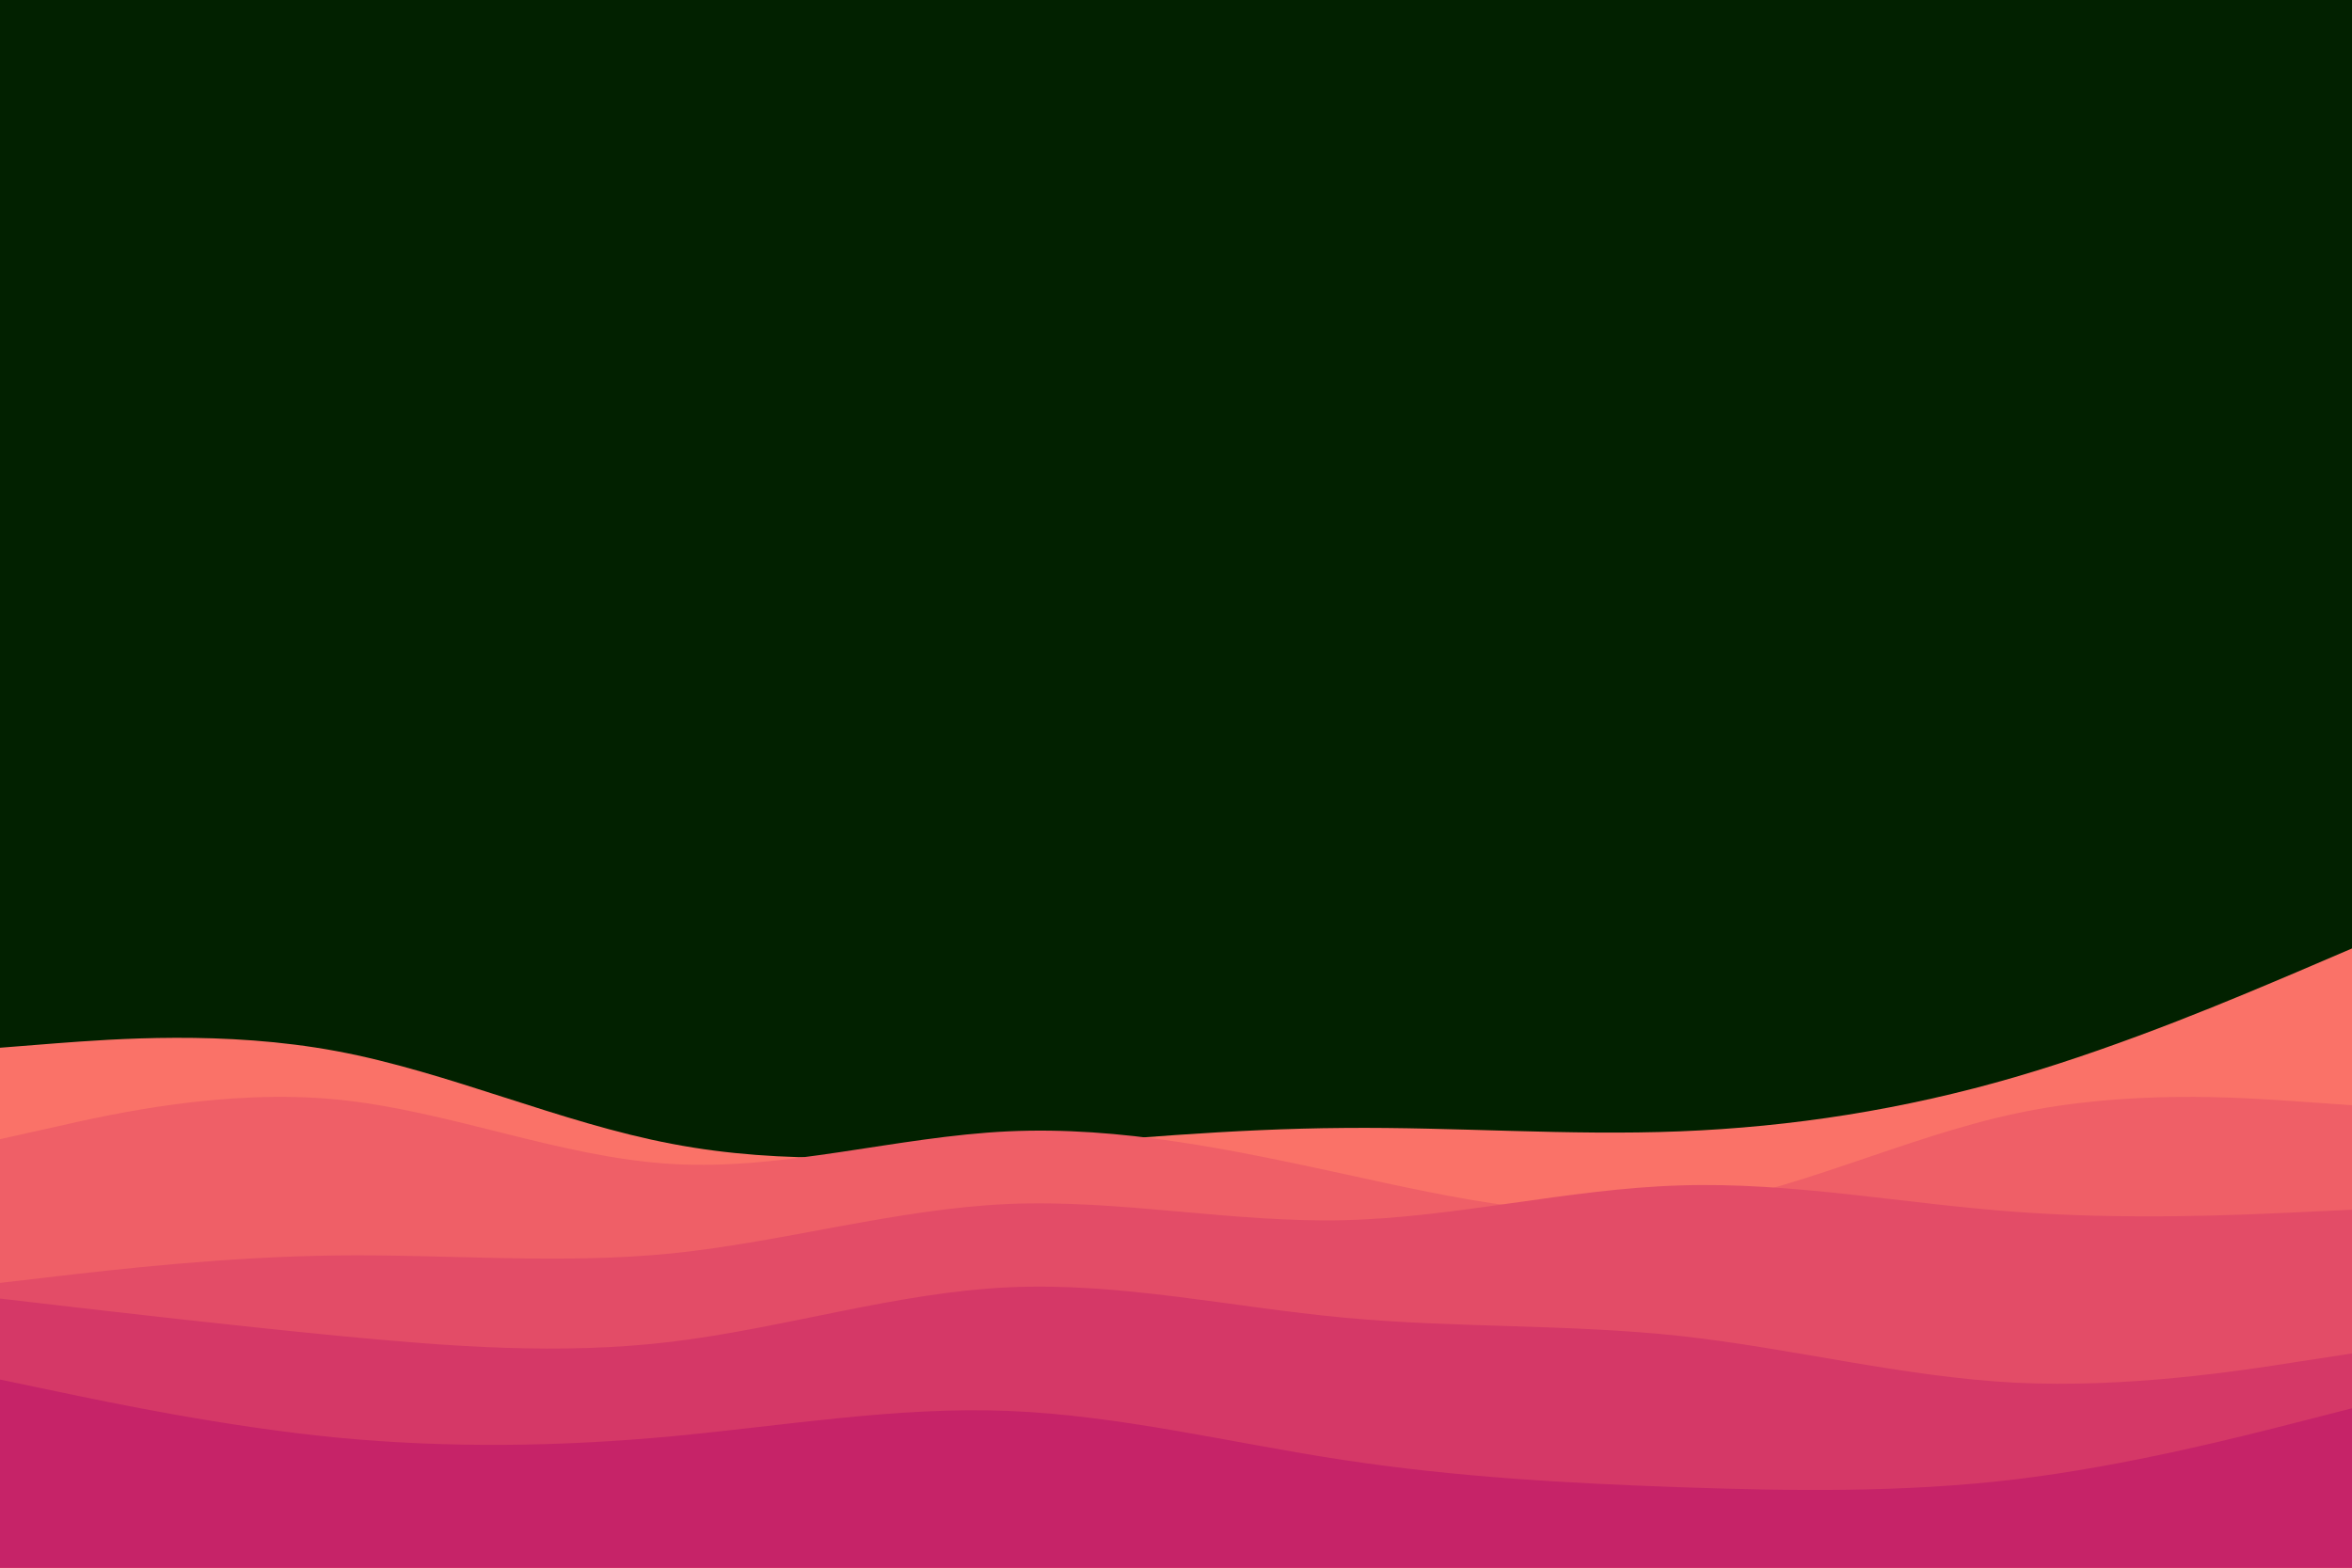<svg id="visual" viewBox="0 0 900 600" width="900" height="600" xmlns="http://www.w3.org/2000/svg" xmlns:xlink="http://www.w3.org/1999/xlink" version="1.1"><rect x="0" y="0" width="900" height="600" fill="#022100" class="svg-elem-1"></rect><path d="M0 401L21.5 399.3C43 397.7 86 394.3 128.8 402.3C171.7 410.3 214.3 429.7 257.2 437.8C300 446 343 443 385.8 439.5C428.7 436 471.3 432 514.2 431.7C557 431.3 600 434.7 642.8 433C685.7 431.3 728.3 424.7 771.2 412.2C814 399.7 857 381.3 878.5 372.2L900 363L900 601L878.5 601C857 601 814 601 771.2 601C728.3 601 685.7 601 642.8 601C600 601 557 601 514.2 601C471.3 601 428.7 601 385.8 601C343 601 300 601 257.2 601C214.3 601 171.7 601 128.8 601C86 601 43 601 21.5 601L0 601Z" fill="#fa7268" class="svg-elem-2"></path><path d="M0 436L21.5 431.2C43 426.3 86 416.7 128.8 420.8C171.7 425 214.3 443 257.2 445.5C300 448 343 435 385.8 433C428.7 431 471.3 440 514.2 449.3C557 458.7 600 468.3 642.8 462.5C685.7 456.7 728.3 435.3 771.2 426.2C814 417 857 420 878.5 421.5L900 423L900 601L878.5 601C857 601 814 601 771.2 601C728.3 601 685.7 601 642.8 601C600 601 557 601 514.2 601C471.3 601 428.7 601 385.8 601C343 601 300 601 257.2 601C214.3 601 171.7 601 128.8 601C86 601 43 601 21.5 601L0 601Z" fill="#ef5f67" class="svg-elem-3"></path><path d="M0 491L21.5 488.5C43 486 86 481 128.8 480.5C171.7 480 214.3 484 257.2 479.7C300 475.3 343 462.7 385.8 460.8C428.7 459 471.3 468 514.2 467C557 466 600 455 642.8 453.7C685.7 452.3 728.3 460.7 771.2 463.8C814 467 857 465 878.5 464L900 463L900 601L878.5 601C857 601 814 601 771.2 601C728.3 601 685.7 601 642.8 601C600 601 557 601 514.2 601C471.3 601 428.7 601 385.8 601C343 601 300 601 257.2 601C214.3 601 171.7 601 128.8 601C86 601 43 601 21.5 601L0 601Z" fill="#e34c67" class="svg-elem-4"></path><path d="M0 497L21.5 499.5C43 502 86 507 128.8 511.2C171.7 515.3 214.3 518.7 257.2 513.5C300 508.3 343 494.7 385.8 492.7C428.7 490.7 471.3 500.3 514.2 504.3C557 508.3 600 506.7 642.8 511.3C685.7 516 728.3 527 771.2 529.2C814 531.3 857 524.7 878.5 521.3L900 518L900 601L878.5 601C857 601 814 601 771.2 601C728.3 601 685.7 601 642.8 601C600 601 557 601 514.2 601C471.3 601 428.7 601 385.8 601C343 601 300 601 257.2 601C214.3 601 171.7 601 128.8 601C86 601 43 601 21.5 601L0 601Z" fill="#d53867" class="svg-elem-5"></path><path d="M0 528L21.5 532.5C43 537 86 546 128.8 550.2C171.7 554.3 214.3 553.7 257.2 549.7C300 545.7 343 538.3 385.8 540C428.7 541.7 471.3 552.3 514.2 558.8C557 565.3 600 567.7 642.8 569.2C685.7 570.7 728.3 571.3 771.2 566.2C814 561 857 550 878.5 544.5L900 539L900 601L878.5 601C857 601 814 601 771.2 601C728.3 601 685.7 601 642.8 601C600 601 557 601 514.2 601C471.3 601 428.7 601 385.8 601C343 601 300 601 257.2 601C214.3 601 171.7 601 128.8 601C86 601 43 601 21.5 601L0 601Z" fill="#c62368" class="svg-elem-6"></path></svg>